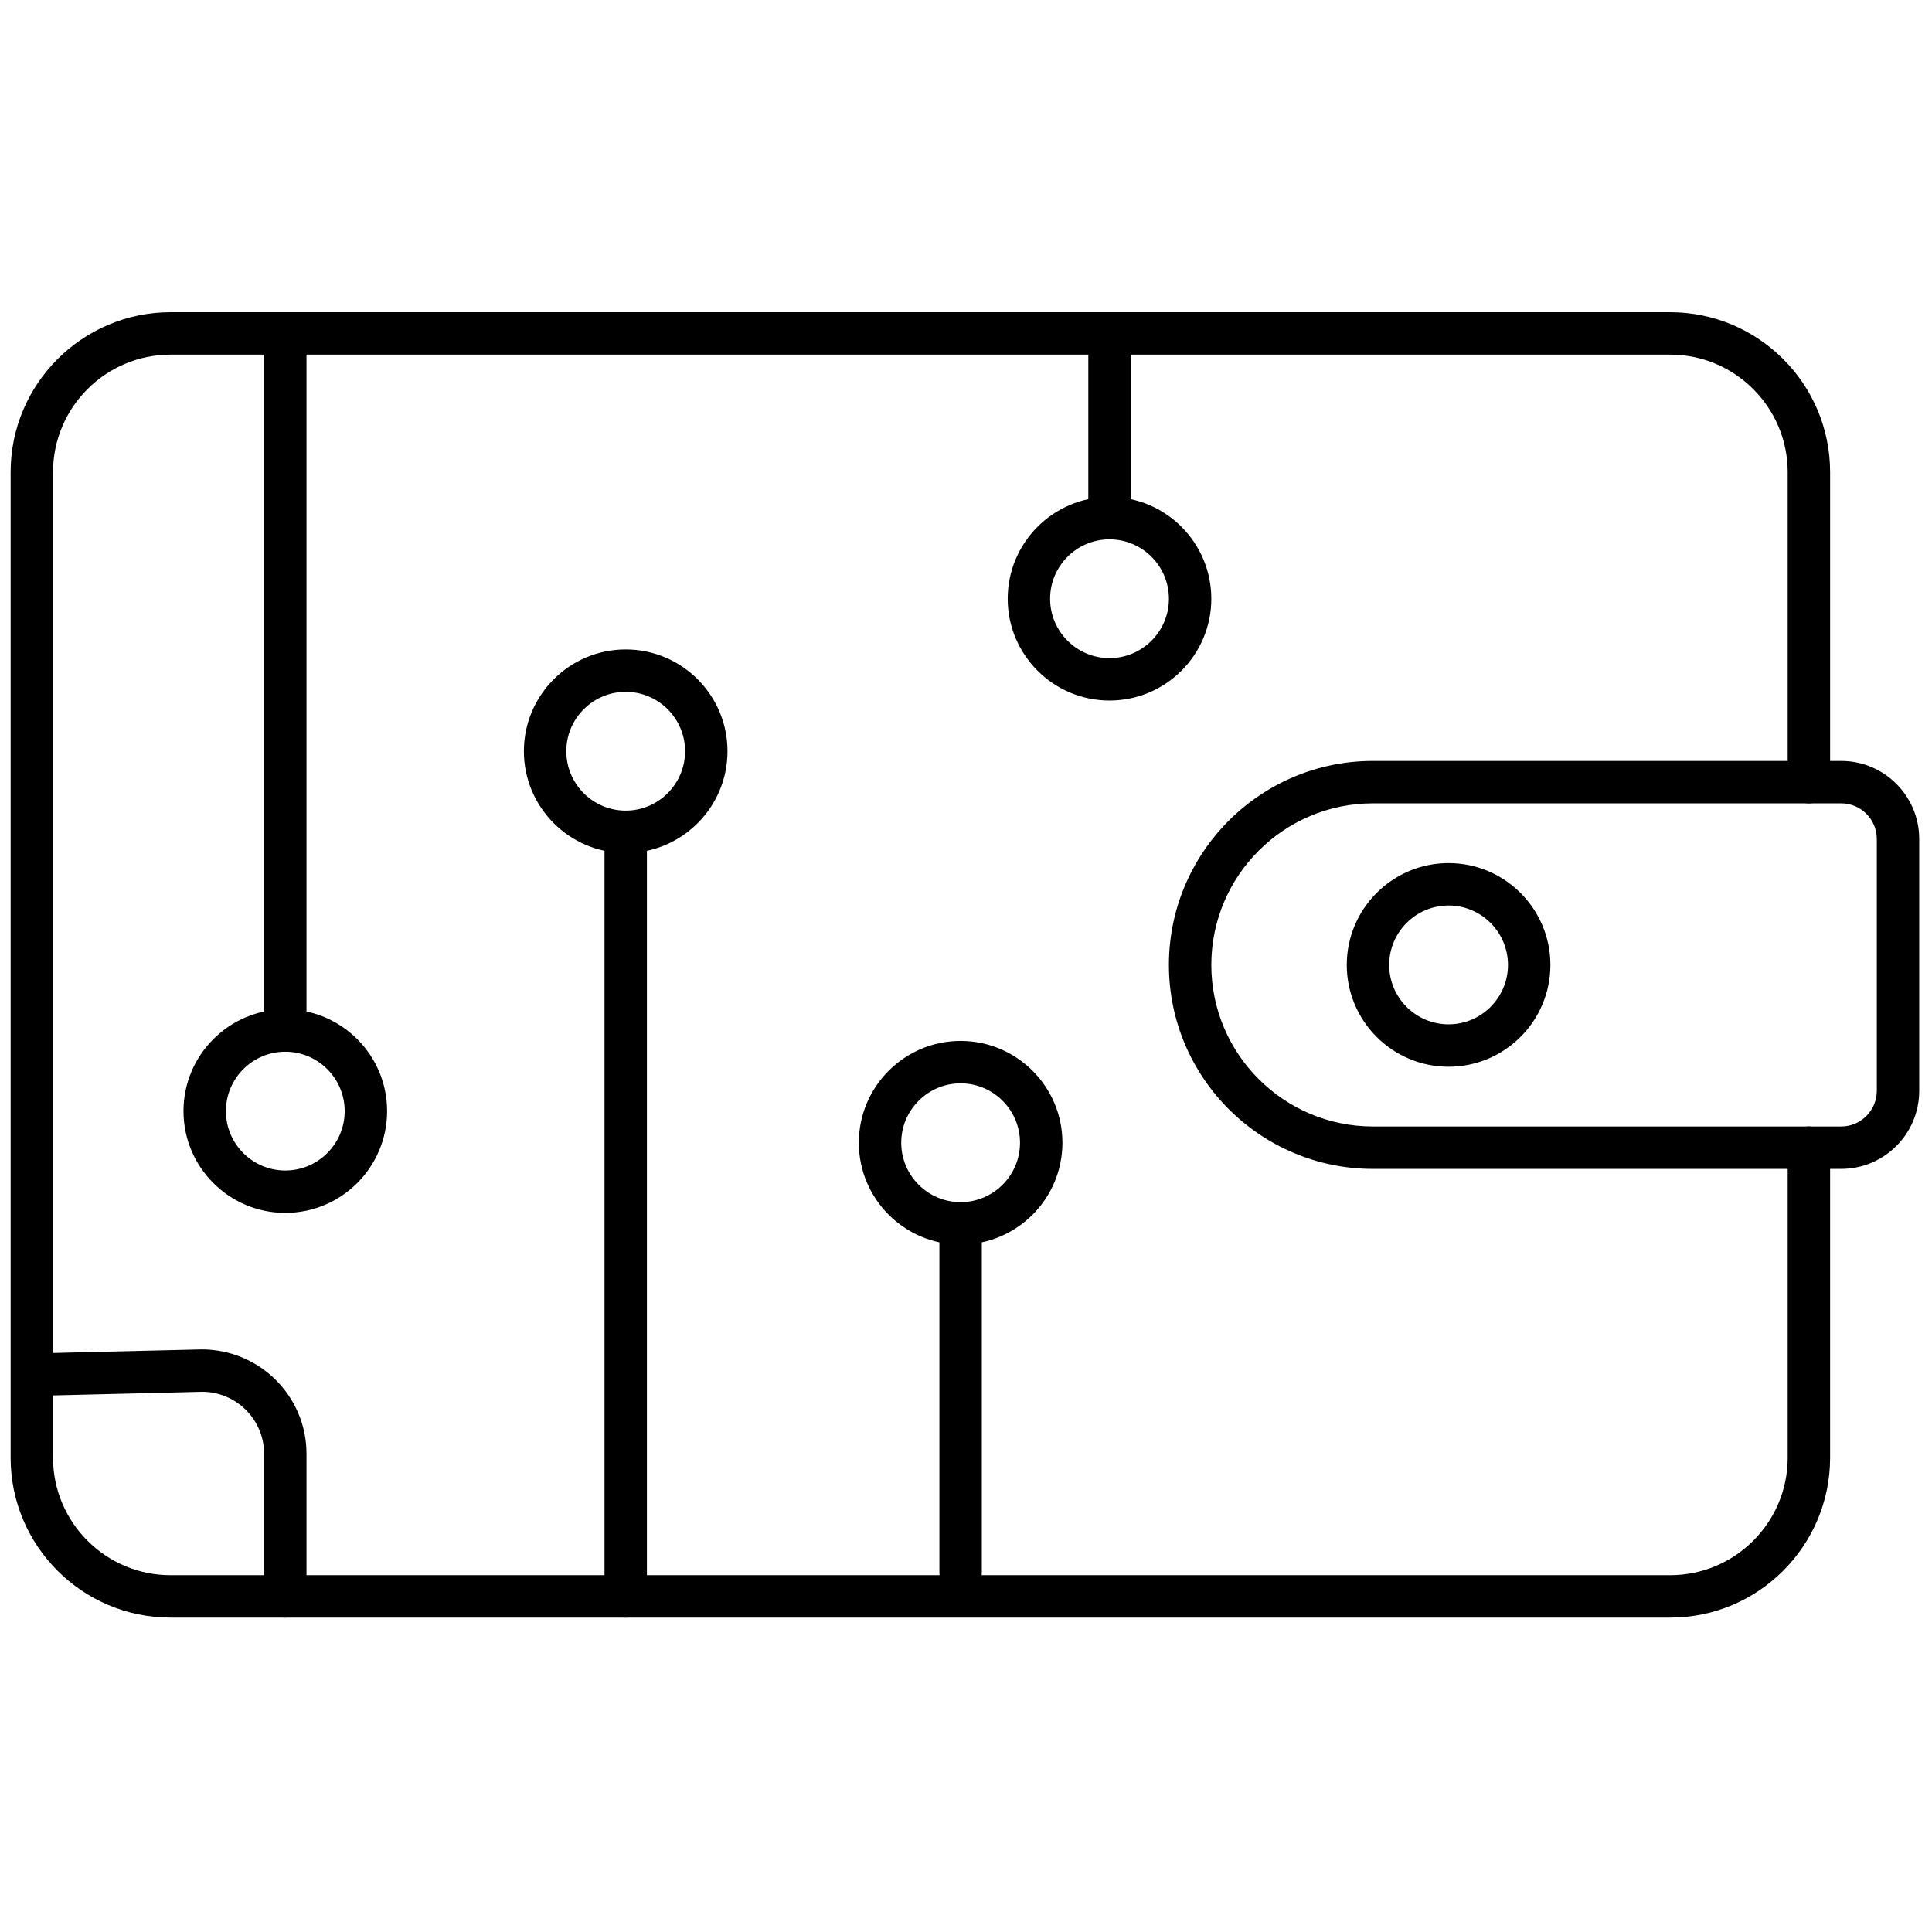 <svg xmlns="http://www.w3.org/2000/svg" xmlns:xlink="http://www.w3.org/1999/xlink" version="1.1" width="256" height="256" viewBox="0 0 256 256" xml:space="preserve">

<defs>
</defs>
<g style="stroke: none; stroke-width: 0; stroke-dasharray: none; stroke-linecap: butt; stroke-linejoin: miter; stroke-miterlimit: 10; fill: none; fill-rule: nonzero; opacity: 1;" transform="translate(1.407 1.407) scale(2.81 2.81)" >
	<path d="M 78.257 75.777 H 7.542 C 3.383 75.777 0 72.395 0 68.236 V 21.764 c 0 -4.158 3.383 -7.542 7.542 -7.542 h 70.715 c 4.158 0 7.541 3.383 7.541 7.542 v 14.617 c 0 0.552 -0.447 1 -1 1 s -1 -0.448 -1 -1 V 21.764 c 0 -3.056 -2.485 -5.542 -5.541 -5.542 H 7.542 C 4.486 16.223 2 18.708 2 21.764 v 46.472 c 0 3.056 2.486 5.541 5.542 5.541 h 70.715 c 3.056 0 5.541 -2.485 5.541 -5.541 V 53.618 c 0 -0.553 0.447 -1 1 -1 s 1 0.447 1 1 v 14.618 C 85.798 72.395 82.415 75.777 78.257 75.777 z" style="stroke: none; stroke-width: 1; stroke-dasharray: none; stroke-linecap: butt; stroke-linejoin: miter; stroke-miterlimit: 10; fill: rgb(0,0,0); fill-rule: nonzero; opacity: 1;" transform=" matrix(1 0 0 1 0 0) " stroke-linecap="round" />
	<path d="M 86.32 54.618 H 64.237 c -5.304 0 -9.618 -4.314 -9.618 -9.618 s 4.314 -9.619 9.618 -9.619 H 86.32 c 2.029 0 3.68 1.651 3.68 3.68 v 11.877 C 90 52.968 88.35 54.618 86.32 54.618 z M 64.237 37.381 c -4.2 0 -7.618 3.417 -7.618 7.619 c 0 4.2 3.418 7.618 7.618 7.618 H 86.32 c 0.926 0 1.68 -0.754 1.68 -1.68 V 39.061 c 0 -0.926 -0.754 -1.68 -1.68 -1.68 H 64.237 z" style="stroke: none; stroke-width: 1; stroke-dasharray: none; stroke-linecap: butt; stroke-linejoin: miter; stroke-miterlimit: 10; fill: rgb(0,0,0); fill-rule: nonzero; opacity: 1;" transform=" matrix(1 0 0 1 0 0) " stroke-linecap="round" />
	<path d="M 12.952 49.093 c -0.552 0 -1 -0.447 -1 -1 v -32.87 c 0 -0.552 0.448 -1 1 -1 s 1 0.448 1 1 v 32.87 C 13.952 48.646 13.504 49.093 12.952 49.093 z" style="stroke: none; stroke-width: 1; stroke-dasharray: none; stroke-linecap: butt; stroke-linejoin: miter; stroke-miterlimit: 10; fill: rgb(0,0,0); fill-rule: nonzero; opacity: 1;" transform=" matrix(1 0 0 1 0 0) " stroke-linecap="round" />
	<path d="M 44.797 74.65 c -0.552 0 -1 -0.447 -1 -1 V 57.186 c 0 -0.553 0.448 -1 1 -1 s 1 0.447 1 1 V 73.65 C 45.797 74.203 45.349 74.65 44.797 74.65 z" style="stroke: none; stroke-width: 1; stroke-dasharray: none; stroke-linecap: butt; stroke-linejoin: miter; stroke-miterlimit: 10; fill: rgb(0,0,0); fill-rule: nonzero; opacity: 1;" transform=" matrix(1 0 0 1 0 0) " stroke-linecap="round" />
	<path d="M 12.952 56.693 c -2.647 0 -4.8 -2.153 -4.8 -4.8 c 0 -2.647 2.153 -4.801 4.8 -4.801 s 4.801 2.153 4.801 4.801 C 17.752 54.54 15.599 56.693 12.952 56.693 z M 12.952 49.093 c -1.544 0 -2.8 1.257 -2.8 2.801 s 1.256 2.8 2.8 2.8 c 1.544 0 2.801 -1.256 2.801 -2.8 S 14.496 49.093 12.952 49.093 z" style="stroke: none; stroke-width: 1; stroke-dasharray: none; stroke-linecap: butt; stroke-linejoin: miter; stroke-miterlimit: 10; fill: rgb(0,0,0); fill-rule: nonzero; opacity: 1;" transform=" matrix(1 0 0 1 0 0) " stroke-linecap="round" />
	<path d="M 29.004 75.777 c -0.552 0 -1 -0.447 -1 -1 V 38.724 c 0 -0.552 0.448 -1 1 -1 s 1 0.448 1 1 v 36.054 C 30.004 75.33 29.556 75.777 29.004 75.777 z" style="stroke: none; stroke-width: 1; stroke-dasharray: none; stroke-linecap: butt; stroke-linejoin: miter; stroke-miterlimit: 10; fill: rgb(0,0,0); fill-rule: nonzero; opacity: 1;" transform=" matrix(1 0 0 1 0 0) " stroke-linecap="round" />
	<path d="M 29.004 39.724 c -2.647 0 -4.801 -2.154 -4.801 -4.801 s 2.154 -4.8 4.801 -4.8 s 4.8 2.153 4.8 4.8 S 31.651 39.724 29.004 39.724 z M 29.004 32.123 c -1.544 0 -2.801 1.256 -2.801 2.8 c 0 1.544 1.256 2.801 2.801 2.801 c 1.544 0 2.8 -1.256 2.8 -2.801 C 31.804 33.379 30.548 32.123 29.004 32.123 z" style="stroke: none; stroke-width: 1; stroke-dasharray: none; stroke-linecap: butt; stroke-linejoin: miter; stroke-miterlimit: 10; fill: rgb(0,0,0); fill-rule: nonzero; opacity: 1;" transform=" matrix(1 0 0 1 0 0) " stroke-linecap="round" />
	<path d="M 44.797 58.186 c -2.647 0 -4.8 -2.153 -4.8 -4.801 s 2.153 -4.801 4.8 -4.801 c 2.647 0 4.801 2.153 4.801 4.801 S 47.444 58.186 44.797 58.186 z M 44.797 50.584 c -1.544 0 -2.8 1.257 -2.8 2.801 s 1.256 2.801 2.8 2.801 s 2.801 -1.257 2.801 -2.801 S 46.341 50.584 44.797 50.584 z" style="stroke: none; stroke-width: 1; stroke-dasharray: none; stroke-linecap: butt; stroke-linejoin: miter; stroke-miterlimit: 10; fill: rgb(0,0,0); fill-rule: nonzero; opacity: 1;" transform=" matrix(1 0 0 1 0 0) " stroke-linecap="round" />
	<path d="M 12.952 75.777 c -0.552 0 -1 -0.447 -1 -1 v -6.727 c 0 -1.61 -1.311 -2.92 -2.921 -2.92 l -7.963 0.193 c -0.576 -0.014 -1.011 -0.424 -1.024 -0.976 c -0.014 -0.553 0.423 -1.011 0.975 -1.024 l 7.988 -0.193 c 2.738 0 4.945 2.207 4.945 4.92 v 6.727 C 13.952 75.33 13.504 75.777 12.952 75.777 z" style="stroke: none; stroke-width: 1; stroke-dasharray: none; stroke-linecap: butt; stroke-linejoin: miter; stroke-miterlimit: 10; fill: rgb(0,0,0); fill-rule: nonzero; opacity: 1;" transform=" matrix(1 0 0 1 0 0) " stroke-linecap="round" />
	<path d="M 51.818 24.932 c -0.553 0 -1 -0.448 -1 -1 v -8.709 c 0 -0.552 0.447 -1 1 -1 s 1 0.448 1 1 v 8.709 C 52.818 24.484 52.371 24.932 51.818 24.932 z" style="stroke: none; stroke-width: 1; stroke-dasharray: none; stroke-linecap: butt; stroke-linejoin: miter; stroke-miterlimit: 10; fill: rgb(0,0,0); fill-rule: nonzero; opacity: 1;" transform=" matrix(1 0 0 1 0 0) " stroke-linecap="round" />
	<path d="M 51.818 32.533 c -2.647 0 -4.801 -2.153 -4.801 -4.8 s 2.153 -4.801 4.801 -4.801 s 4.801 2.154 4.801 4.801 S 54.466 32.533 51.818 32.533 z M 51.818 24.932 c -1.544 0 -2.801 1.256 -2.801 2.801 c 0 1.544 1.257 2.8 2.801 2.8 s 2.801 -1.256 2.801 -2.8 C 54.619 26.188 53.362 24.932 51.818 24.932 z" style="stroke: none; stroke-width: 1; stroke-dasharray: none; stroke-linecap: butt; stroke-linejoin: miter; stroke-miterlimit: 10; fill: rgb(0,0,0); fill-rule: nonzero; opacity: 1;" transform=" matrix(1 0 0 1 0 0) " stroke-linecap="round" />
	<path d="M 67.807 49.801 c -2.647 0 -4.801 -2.153 -4.801 -4.801 c 0 -2.647 2.153 -4.801 4.801 -4.801 s 4.801 2.154 4.801 4.801 C 72.607 47.647 70.454 49.801 67.807 49.801 z M 67.807 42.199 c -1.544 0 -2.801 1.256 -2.801 2.801 c 0 1.544 1.257 2.801 2.801 2.801 s 2.801 -1.257 2.801 -2.801 C 70.607 43.456 69.351 42.199 67.807 42.199 z" style="stroke: none; stroke-width: 1; stroke-dasharray: none; stroke-linecap: butt; stroke-linejoin: miter; stroke-miterlimit: 10; fill: rgb(0,0,0); fill-rule: nonzero; opacity: 1;" transform=" matrix(1 0 0 1 0 0) " stroke-linecap="round" />
</g>
</svg>